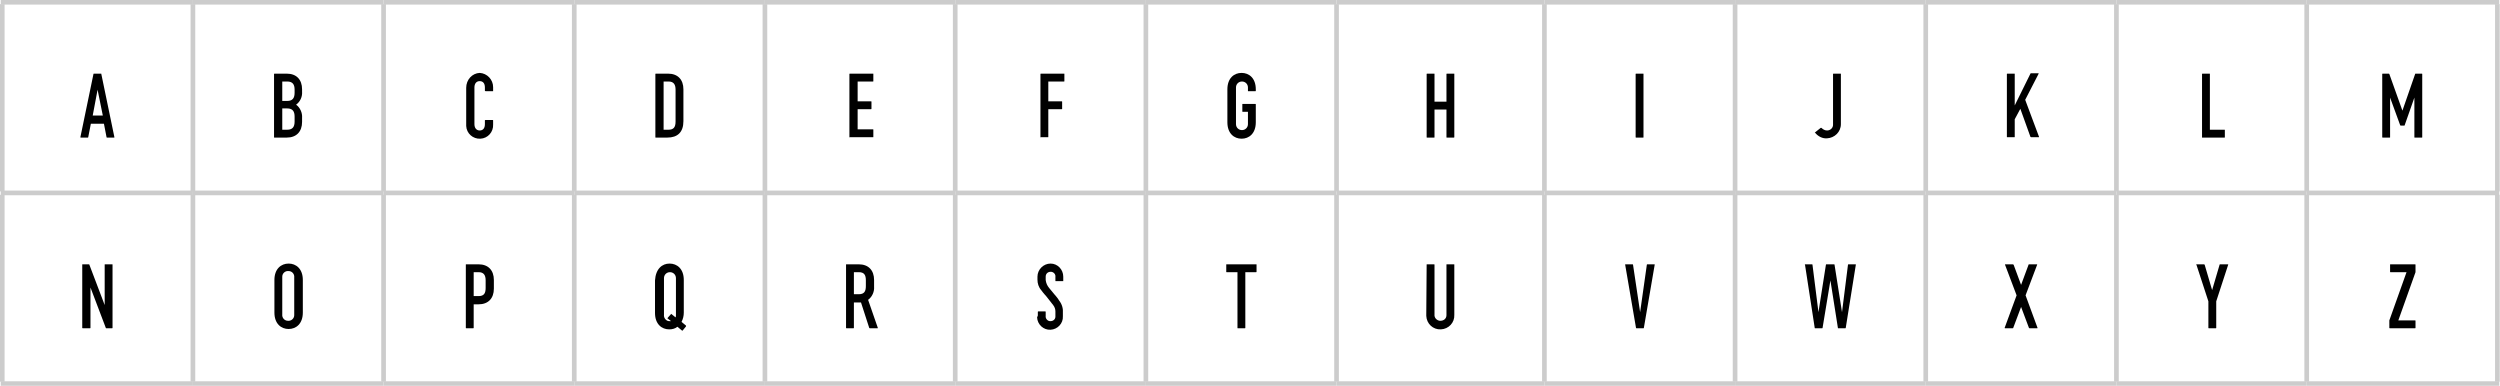 <?xml version="1.0" encoding="utf-8"?>
<!-- Generator: Adobe Illustrator 22.1.0, SVG Export Plug-In . SVG Version: 6.00 Build 0)  -->
<svg version="1.1" id="Layer_1" xmlns="http://www.w3.org/2000/svg" xmlns:xlink="http://www.w3.org/1999/xlink" x="0px" y="0px"
	 viewBox="0 0 668.7 103.2" style="enable-background:new 0 0 668.7 103.2;" xml:space="preserve">
<style type="text/css">
	.st0{fill:none;stroke:#CCCCCC;stroke-width:1.25;stroke-miterlimit:10;}
</style>
<title>Asset 13</title>
<g id="_x37_786837f-e967-4c13-9a57-9c142ada73db">
	<g id="_x33_84ddd05-d6a0-414c-8d63-0bdda3c5060b">
		<line class="st0" x1="0.2" y1="0.6" x2="51.6" y2="0.6"/>
		<line class="st0" x1="0.6" y1="51.2" x2="0.6" y2="1.1"/>
		<line class="st0" x1="51.6" y1="0.6" x2="102.6" y2="0.6"/>
		<line class="st0" x1="51.6" y1="51.2" x2="51.6" y2="1.1"/>
		<line class="st0" x1="102.6" y1="0.6" x2="153.6" y2="0.6"/>
		<line class="st0" x1="102.6" y1="51.2" x2="102.6" y2="1.1"/>
		<line class="st0" x1="153.6" y1="0.6" x2="204.6" y2="0.6"/>
		<line class="st0" x1="153.6" y1="51.2" x2="153.6" y2="1.1"/>
		<line class="st0" x1="204.6" y1="0.6" x2="255.5" y2="0.6"/>
		<line class="st0" x1="204.6" y1="51.2" x2="204.6" y2="1.1"/>
		<line class="st0" x1="255.5" y1="0.6" x2="306.5" y2="0.6"/>
		<line class="st0" x1="255.5" y1="51.2" x2="255.5" y2="1.1"/>
		<line class="st0" x1="306.5" y1="0.6" x2="357.5" y2="0.6"/>
		<line class="st0" x1="306.5" y1="51.2" x2="306.5" y2="1.1"/>
		<line class="st0" x1="357.5" y1="0.6" x2="413.1" y2="0.6"/>
		<line class="st0" x1="357.5" y1="51.2" x2="357.5" y2="1.1"/>
		<line class="st0" x1="413.1" y1="0.6" x2="464.1" y2="0.6"/>
		<line class="st0" x1="413.1" y1="51.2" x2="413.1" y2="1.1"/>
		<line class="st0" x1="464.1" y1="0.6" x2="515.1" y2="0.6"/>
		<line class="st0" x1="464.1" y1="51.2" x2="464.1" y2="1.1"/>
		<line class="st0" x1="515.1" y1="0.6" x2="566.1" y2="0.6"/>
		<line class="st0" x1="515.1" y1="51.2" x2="515.1" y2="1.1"/>
		<line class="st0" x1="566.1" y1="0.6" x2="617" y2="0.6"/>
		<line class="st0" x1="566.1" y1="51.2" x2="566.1" y2="1.1"/>
		<line class="st0" x1="617" y1="0.6" x2="668.5" y2="0.6"/>
		<line class="st0" x1="617" y1="51.2" x2="617" y2="1.1"/>
		<line class="st0" x1="668" y1="51.2" x2="668" y2="1.1"/>
		<line class="st0" x1="0.2" y1="51.6" x2="51.6" y2="51.6"/>
		<line class="st0" x1="0.6" y1="102.1" x2="0.6" y2="52.1"/>
		<line class="st0" x1="51.6" y1="51.6" x2="102.6" y2="51.6"/>
		<line class="st0" x1="51.6" y1="102.1" x2="51.6" y2="52.1"/>
		<line class="st0" x1="102.6" y1="51.6" x2="153.6" y2="51.6"/>
		<line class="st0" x1="102.6" y1="102.1" x2="102.6" y2="52.1"/>
		<line class="st0" x1="153.6" y1="51.6" x2="204.6" y2="51.6"/>
		<line class="st0" x1="153.6" y1="102.1" x2="153.6" y2="52.1"/>
		<line class="st0" x1="204.6" y1="51.6" x2="255.5" y2="51.6"/>
		<line class="st0" x1="204.6" y1="102.1" x2="204.6" y2="52.1"/>
		<line class="st0" x1="255.5" y1="51.6" x2="306.5" y2="51.6"/>
		<line class="st0" x1="255.5" y1="102.1" x2="255.5" y2="52.1"/>
		<line class="st0" x1="306.5" y1="51.6" x2="357.5" y2="51.6"/>
		<line class="st0" x1="306.5" y1="102.1" x2="306.5" y2="52.1"/>
		<line class="st0" x1="357.5" y1="51.6" x2="413.1" y2="51.6"/>
		<line class="st0" x1="357.5" y1="102.1" x2="357.5" y2="52.1"/>
		<line class="st0" x1="413.1" y1="51.6" x2="464.1" y2="51.6"/>
		<line class="st0" x1="413.1" y1="102.1" x2="413.1" y2="52.1"/>
		<line class="st0" x1="464.1" y1="51.6" x2="515.1" y2="51.6"/>
		<line class="st0" x1="464.1" y1="102.1" x2="464.1" y2="52.1"/>
		<line class="st0" x1="515.1" y1="51.6" x2="566.1" y2="51.6"/>
		<line class="st0" x1="515.1" y1="102.1" x2="515.1" y2="52.1"/>
		<line class="st0" x1="566.1" y1="51.6" x2="617" y2="51.6"/>
		<line class="st0" x1="566.1" y1="102.1" x2="566.1" y2="52.1"/>
		<line class="st0" x1="617" y1="51.6" x2="668.5" y2="51.6"/>
		<line class="st0" x1="617" y1="102.1" x2="617" y2="52.1"/>
		<line class="st0" x1="668" y1="102.1" x2="668" y2="52.1"/>
		<line class="st0" x1="0.2" y1="102.6" x2="51.6" y2="102.6"/>
		<line class="st0" x1="51.6" y1="102.6" x2="102.6" y2="102.6"/>
		<line class="st0" x1="102.6" y1="102.6" x2="153.6" y2="102.6"/>
		<line class="st0" x1="153.6" y1="102.6" x2="204.6" y2="102.6"/>
		<line class="st0" x1="204.6" y1="102.6" x2="255.5" y2="102.6"/>
		<line class="st0" x1="255.5" y1="102.6" x2="306.5" y2="102.6"/>
		<line class="st0" x1="306.5" y1="102.6" x2="357.5" y2="102.6"/>
		<line class="st0" x1="357.5" y1="102.6" x2="413.1" y2="102.6"/>
		<line class="st0" x1="413.1" y1="102.6" x2="464.1" y2="102.6"/>
		<line class="st0" x1="464.1" y1="102.6" x2="515.1" y2="102.6"/>
		<line class="st0" x1="515.1" y1="102.6" x2="566.1" y2="102.6"/>
		<line class="st0" x1="566.1" y1="102.6" x2="617" y2="102.6"/>
		<line class="st0" x1="617" y1="102.6" x2="668.5" y2="102.6"/>
		<path d="M21.5,36.7L25,19.8c0-0.1,0.1-0.1,0.1-0.1H27c0.1,0,0.1,0,0.1,0.1l3.5,16.9c0,0.1,0,0.1-0.1,0.1h-1.9
			c-0.1,0-0.1-0.1-0.1-0.1c0,0,0,0,0,0l-0.7-3.6h-3.5l-0.7,3.6c0,0.1-0.1,0.1-0.1,0.1c0,0,0,0,0,0h-1.9
			C21.6,36.8,21.5,36.8,21.5,36.7z M27.5,30.9L26.1,24l-1.3,6.9L27.5,30.9z"/>
		<path d="M73.3,19.8c0-0.1,0.1-0.1,0.1-0.1c0,0,0,0,0,0h3.3c2.6,0,4.1,1.6,4.1,4.2v0.6c0.1,1.4-0.5,2.7-1.6,3.5
			c1.1,0.8,1.7,2.2,1.6,3.5v1.1c0,2.6-1.5,4.2-4.1,4.2h-3.3c-0.1,0-0.1,0-0.1-0.1c0,0,0,0,0,0L73.3,19.8z M75.5,21.8V27h1.3
			c1.5,0,2-0.8,2-2.2V24c0-1.4-0.5-2.2-2-2.2L75.5,21.8z M76.8,34.7c1.5,0,2-0.8,2-2.2v-1.3c0-1.4-0.5-2.2-2-2.2h-1.3v5.7L76.8,34.7
			z"/>
		<path d="M128.3,19.5c2,0.1,3.6,1.8,3.6,3.8v1c0,0.1,0,0.1-0.1,0.1c0,0,0,0,0,0h-1.9c-0.1,0-0.1-0.1-0.2-0.1v-0.9
			c0-1.1-0.5-1.7-1.4-1.7s-1.4,0.7-1.4,1.7v9.8c0,1.1,0.6,1.7,1.4,1.7c0.9,0,1.4-0.6,1.4-1.7v-1c0-0.1,0.1-0.1,0.2-0.1h1.9
			c0.1,0,0.1,0.1,0.1,0.1v1.1c0.1,2-1.4,3.7-3.4,3.8c-2,0.1-3.7-1.4-3.8-3.4c0-0.2,0-0.4,0-0.5v-9.7
			C124.7,21.3,126.3,19.6,128.3,19.5z"/>
		<path d="M175.3,19.8c0-0.1,0.1-0.1,0.1-0.1c0,0,0,0,0,0h3.3c2.6,0,4.1,1.6,4.1,4.2v8.5c0,3-1.6,4.4-4.3,4.4h-3.1
			c-0.1,0-0.1,0-0.1-0.1c0,0,0,0,0,0V19.8z M177.5,34.7h1.3c1.4,0,1.9-0.7,1.9-2.2V24c0-1.4-0.5-2.2-1.9-2.2h-1.3V34.7z"/>
		<path d="M227.2,36.7V19.8c0-0.1,0.1-0.1,0.1-0.1c0,0,0,0,0,0h6.2c0.1,0,0.1,0,0.1,0.1c0,0,0,0,0,0v1.9c0,0.1,0,0.1-0.1,0.1
			c0,0,0,0,0,0h-4.1v5.3h3.6c0.1,0,0.1,0.1,0.1,0.1v1.9c0,0.1-0.1,0.1-0.1,0.1h-3.6v5.4h4.1c0.1,0,0.1,0,0.1,0.1c0,0,0,0,0,0v1.9
			c0,0.1,0,0.1-0.1,0.1c0,0,0,0,0,0h-6.2C227.2,36.8,227.2,36.8,227.2,36.7C227.2,36.7,227.2,36.7,227.2,36.7z"/>
		<path d="M278.3,36.7V19.8c0-0.1,0.1-0.1,0.1-0.1h6.2c0.1,0,0.1,0,0.1,0.1c0,0,0,0,0,0v1.9c0,0.1,0,0.1-0.1,0.1c0,0,0,0,0,0h-4.2
			v5.3h3.6c0.1,0,0.1,0.1,0.1,0.1v1.9c0,0.1,0,0.1-0.1,0.1h-3.6v7.4c0,0.1,0,0.1-0.1,0.1c0,0,0,0,0,0h-1.9
			C278.3,36.8,278.3,36.8,278.3,36.7C278.3,36.7,278.3,36.7,278.3,36.7z"/>
		<path d="M328.3,23.9c0-3,1.8-4.4,3.8-4.4s3.8,1.4,3.8,4.4v0.4c0,0.1-0.1,0.1-0.1,0.1c0,0,0,0,0,0h-1.9c-0.1,0-0.1,0-0.1-0.1v-0.9
			c0-0.9-0.7-1.6-1.6-1.6c-0.9,0-1.6,0.7-1.6,1.6v9.8c0,0.9,0.7,1.6,1.6,1.6c0.9,0,1.6-0.7,1.6-1.6v-3.3h-1.4c-0.1,0-0.1,0-0.1-0.1
			v-1.9c0-0.1,0-0.1,0.1-0.1c0,0,0,0,0,0h3.4c0.1,0,0.1,0.1,0.1,0.1c0,0,0,0,0,0v4.8c0,3-1.8,4.4-3.8,4.4s-3.8-1.4-3.8-4.4
			L328.3,23.9z"/>
		<path d="M381.6,36.7V19.8c0-0.1,0.1-0.1,0.1-0.1h1.9c0.1,0,0.1,0,0.1,0.1c0,0,0,0,0,0v7.4h3.2v-7.4c0-0.1,0.1-0.1,0.1-0.1
			c0,0,0,0,0,0h1.9c0.1,0,0.1,0,0.1,0.1v16.9c0,0.1-0.1,0.1-0.1,0.1c0,0,0,0,0,0h-1.9c-0.1,0-0.1,0-0.1-0.1c0,0,0,0,0,0v-7.4h-3.2
			v7.4c0,0.1,0,0.1-0.1,0.1c0,0,0,0,0,0h-1.9C381.6,36.8,381.6,36.8,381.6,36.7C381.6,36.7,381.6,36.7,381.6,36.7z"/>
		<path d="M437.5,36.7V19.8c0-0.1,0.1-0.1,0.1-0.1h1.9c0.1,0,0.1,0,0.1,0.1c0,0,0,0,0,0v16.9c0,0.1,0,0.1-0.1,0.1c0,0,0,0,0,0h-1.9
			C437.6,36.8,437.5,36.8,437.5,36.7C437.5,36.7,437.5,36.7,437.5,36.7z"/>
		<path d="M485.5,35.4l1.5-1.2c0.1,0,0.1,0,0.2,0c0.4,0.4,0.9,0.7,1.5,0.7c0.9,0,1.6-0.7,1.6-1.5c0-0.1,0-0.1,0-0.2V19.8
			c0-0.1,0.1-0.1,0.1-0.1c0,0,0,0,0,0h1.9c0.1,0,0.1,0,0.1,0.1v13.4c0,2.1-1.7,3.7-3.7,3.8c-1.2,0.1-2.4-0.5-3.2-1.5
			C485.4,35.5,485.4,35.4,485.5,35.4z"/>
		<path d="M536.8,19.8c0-0.1,0.1-0.1,0.1-0.1c0,0,0,0,0,0h1.9c0.1,0,0.1,0,0.1,0.1c0,0,0,0,0,0v8.4l4.2-8.5c0-0.1,0.1-0.1,0.2-0.1
			h1.9c0.1,0,0.1,0,0.1,0.1l-3.6,7l3.7,9.9c0,0.1,0,0.1-0.1,0.1h-2c-0.1,0-0.2-0.1-0.2-0.1l-2.7-7.5l-1.5,2.8v4.7
			c0,0.1,0,0.1-0.1,0.1c0,0,0,0,0,0h-1.9c-0.1,0-0.1,0-0.1-0.1c0,0,0,0,0,0V19.8z"/>
		<path d="M589,36.7V19.8c0-0.1,0.1-0.1,0.1-0.1h1.9c0.1,0,0.1,0,0.1,0.1c0,0,0,0,0,0v14.9h3.9c0.1,0,0.1,0,0.1,0.1c0,0,0,0,0,0v1.9
			c0,0.1,0,0.1-0.1,0.1c0,0,0,0,0,0h-5.8C589.1,36.9,589,36.8,589,36.7C589,36.8,589,36.7,589,36.7z"/>
		<path d="M637.2,36.7V19.8c0-0.1,0.1-0.1,0.1-0.1c0,0,0,0,0,0h1.6c0.1,0,0.1,0,0.2,0.1l3.5,9.8l3.4-9.8c0-0.1,0.1-0.1,0.2-0.1h1.6
			c0.1,0,0.1,0.1,0.1,0.1v16.9c0,0.1,0,0.1-0.1,0.1c0,0,0,0,0,0h-1.9c-0.1,0-0.1,0-0.1-0.1c0,0,0,0,0,0V26.1l-2.6,7.4
			c0,0.1-0.1,0.1-0.2,0.1h-0.8c-0.1,0-0.1,0-0.2-0.1l-2.7-7.4v10.6c0,0.1,0,0.1-0.1,0.1c0,0,0,0,0,0h-1.9
			C637.3,36.8,637.2,36.8,637.2,36.7C637.2,36.7,637.2,36.7,637.2,36.7z"/>
		<path d="M22,87.7V70.8c0-0.1,0-0.1,0.1-0.1c0,0,0,0,0,0h1.7c0.1,0,0.1,0.1,0.1,0.1l4.1,10.8V70.8c0-0.1,0-0.1,0.1-0.1c0,0,0,0,0,0
			h1.9c0.1,0,0.1,0,0.1,0.1c0,0,0,0,0,0v16.9c0,0.1-0.1,0.1-0.1,0.1c0,0,0,0,0,0h-1.6c-0.1,0-0.1-0.1-0.1-0.1l-4.1-10.8v10.8
			c0,0.1-0.1,0.1-0.1,0.1c0,0,0,0,0,0h-1.9C22.1,87.8,22,87.8,22,87.7C22,87.7,22,87.7,22,87.7z"/>
		<path d="M73.4,83.6v-8.7c0-3,1.8-4.4,3.8-4.4s3.8,1.4,3.8,4.4v8.7c0,3-1.8,4.4-3.8,4.4S73.4,86.6,73.4,83.6z M75.5,84.1
			c-0.1,0.9,0.6,1.7,1.5,1.7c0.9,0.1,1.7-0.6,1.7-1.5c0-0.1,0-0.2,0-0.3v-9.8c0.1-0.9-0.6-1.7-1.5-1.7c-0.9-0.1-1.7,0.6-1.7,1.5
			c0,0.1,0,0.2,0,0.3V84.1z"/>
		<path d="M124.6,70.8c0-0.1,0-0.1,0.1-0.1c0,0,0,0,0,0h3.3c2.6,0,4.1,1.6,4.1,4.2v2.3c0,2.6-1.5,4.2-4.1,4.2h-1.3v6.3
			c0,0.1-0.1,0.1-0.1,0.1c0,0,0,0,0,0h-1.9c-0.1,0-0.1-0.1-0.1-0.1c0,0,0,0,0,0L124.6,70.8z M128,79.2c1.5,0,1.9-0.8,1.9-2.2V75
			c0-1.4-0.5-2.2-1.9-2.2h-1.3v6.4L128,79.2z"/>
		<path d="M179.1,70.5c2,0,3.8,1.4,3.8,4.4v8.7c0,0.9-0.2,1.7-0.6,2.5l1.2,1c0,0,0,0.1,0,0.2c0,0,0,0,0,0l-0.9,1.1
			c0,0-0.1,0.1-0.2,0c0,0,0,0,0,0l-1.2-1c-0.6,0.5-1.4,0.7-2.2,0.7c-2,0-3.8-1.4-3.8-4.4v-8.7C175.4,71.9,177.1,70.5,179.1,70.5z
			 M179.1,85.9c0.1,0,0.2,0,0.4,0l-0.9-0.7c-0.1,0-0.1-0.1,0-0.2l0.9-1c0,0,0.1-0.1,0.1,0c0,0,0,0,0,0l1.1,0.9
			c0.1-0.2,0.1-0.4,0.1-0.6v-9.9c0-0.9-0.7-1.6-1.6-1.6s-1.6,0.7-1.6,1.6v9.8c-0.1,0.8,0.5,1.6,1.3,1.7
			C178.9,85.9,179,85.9,179.1,85.9z"/>
		<path d="M226.3,87.7V70.8c0-0.1,0-0.1,0.1-0.1c0,0,0,0,0,0h3.3c2.6,0,4.1,1.6,4.1,4.2v1.8c0.1,1.3-0.5,2.7-1.6,3.5l2.6,7.5
			c0,0.1,0,0.1-0.1,0.1h-2c-0.1,0-0.1,0-0.2-0.1l-2.2-6.8h-1.9v6.8c0,0.1-0.1,0.1-0.1,0.1h-1.9C226.4,87.8,226.3,87.8,226.3,87.7
			C226.3,87.7,226.3,87.7,226.3,87.7z M228.4,78.7h1.3c1.5,0,1.9-0.8,1.9-2.2V75c0-1.4-0.4-2.2-1.9-2.2h-1.3V78.7z"/>
		<path d="M277.6,84.4v-1c0-0.1,0.1-0.1,0.1-0.1c0,0,0,0,0,0h1.9c0.1,0,0.1,0.1,0.1,0.1v1.1c-0.1,0.7,0.5,1.4,1.2,1.4
			c0,0,0.1,0,0.1,0c0.7,0,1.3-0.5,1.3-1.2c0-0.1,0-0.1,0-0.2v-1.2c0-0.6-0.2-1.2-0.6-1.7l-1.8-2.3c0,0-1-1.1-1.4-1.7
			c-0.7-0.8-1-1.8-1-2.8V74c0-1.9,1.6-3.5,3.5-3.5c1.9,0,3.4,1.6,3.4,3.5c0,0,0,0.1,0,0.1v1c0,0.1,0,0.1-0.1,0.1c0,0,0,0,0,0h-1.9
			c-0.1,0-0.1,0-0.1-0.1c0,0,0,0,0,0v-1c0.1-0.7-0.4-1.3-1.1-1.4c-0.1,0-0.1,0-0.2,0c-0.7,0-1.3,0.5-1.3,1.3c0,0.1,0,0.1,0,0.2v0.7
			c0.1,0.8,0.4,1.5,0.9,2.1l1.4,1.7c0,0,1,1.1,1.3,1.7c0.8,1,1.1,2.2,1,3.4v0.8c0.1,1.9-1.4,3.5-3.3,3.6c-1.9,0.1-3.5-1.4-3.6-3.3
			C277.5,84.7,277.5,84.6,277.6,84.4L277.6,84.4z"/>
		<path d="M328.1,70.7h7.9c0.1,0,0.1,0,0.1,0.1c0,0,0,0,0,0v1.9c0,0.1-0.1,0.1-0.1,0.1c0,0,0,0,0,0h-2.9v14.9c0,0.1-0.1,0.1-0.1,0.1
			c0,0,0,0,0,0h-1.9c-0.1,0-0.1,0-0.1-0.1c0,0,0,0,0,0V72.8h-2.9c-0.1,0-0.1,0-0.1-0.1c0,0,0,0,0,0v-1.9
			C328,70.7,328,70.7,328.1,70.7C328.1,70.7,328.1,70.7,328.1,70.7z"/>
		<path d="M381.6,70.8c0-0.1,0-0.1,0.1-0.1c0,0,0,0,0,0h1.9c0.1,0,0.1,0.1,0.1,0.1c0,0,0,0,0,0v13.3c-0.1,0.9,0.6,1.6,1.4,1.7
			c0.1,0,0.1,0,0.2,0c0.9,0,1.6-0.6,1.6-1.5c0-0.1,0-0.2,0-0.2V70.8c0-0.1,0-0.1,0.1-0.1c0,0,0,0,0,0h1.9c0.1,0,0.1,0,0.1,0.1
			c0,0,0,0,0,0v13.4c0.1,2.1-1.5,3.8-3.6,3.9c-2.1,0.1-3.8-1.5-3.9-3.6c0-0.1,0-0.2,0-0.4L381.6,70.8z"/>
		<path d="M434.8,70.7h1.9c0.1,0,0.1,0.1,0.1,0.1c0,0,0,0,0,0l1.9,12.7l1.8-12.7c0-0.1,0.1-0.1,0.1-0.1h1.9c0.1,0,0.1,0,0.1,0.1
			c0,0,0,0,0,0l-2.9,16.9c0,0.1-0.1,0.1-0.1,0.1h-1.9c-0.1,0-0.1-0.1-0.1-0.1l-2.9-16.9C434.7,70.7,434.7,70.7,434.8,70.7z"/>
		<path d="M482.8,70.7h1.9c0.1,0,0.1,0.1,0.1,0.1c0,0,0,0,0,0l1.6,12.7l2-12.7c0-0.1,0.1-0.1,0.1-0.1c0,0,0,0,0,0h2.1
			c0.1,0,0.1,0.1,0.1,0.1c0,0,0,0,0,0l2,12.7l1.6-12.7c0-0.1,0.1-0.1,0.1-0.1c0,0,0,0,0,0h1.9c0.1,0,0.1,0,0.1,0.1l-2.7,16.9
			c0,0.1-0.1,0.1-0.1,0.1c0,0,0,0,0,0h-1.9c-0.1,0-0.1,0-0.1-0.1L489.6,75l-2.1,12.7c0,0.1-0.1,0.1-0.1,0.1c0,0,0,0,0,0h-1.9
			c-0.1,0-0.1,0-0.1-0.1l-2.6-16.9C482.7,70.7,482.7,70.7,482.8,70.7z"/>
		<path d="M536.2,87.7l3.2-8.7l-3.1-8.2c0-0.1,0-0.1,0.1-0.1h2c0.1,0,0.1,0.1,0.2,0.1l2,5.4l2-5.4c0-0.1,0.1-0.1,0.2-0.1h2
			c0.1,0,0.1,0,0.1,0.1l-3.1,8.2l3.2,8.7c0,0.1,0,0.1-0.1,0.1h-2c-0.1,0-0.1,0-0.2-0.1l-2.1-5.6l-2.1,5.6c0,0.1-0.1,0.1-0.2,0.1h-2
			C536.3,87.8,536.2,87.8,536.2,87.7z"/>
		<path d="M587.5,70.7h2c0.1,0,0.2,0.1,0.2,0.1l2,6.8l2-6.8c0-0.1,0.1-0.1,0.2-0.1h2c0.1,0,0.1,0,0.1,0.1l-3.2,9.8v7.1
			c0,0.1-0.1,0.1-0.1,0.1c0,0,0,0,0,0h-1.9c-0.1,0-0.1-0.1-0.1-0.1v-7.1l-3.2-9.8C587.3,70.7,587.4,70.7,587.5,70.7z"/>
		<path d="M639.1,85.9c0-0.1,0-0.1,0-0.2l4.6-12.9h-4.3c-0.1,0-0.1,0-0.1-0.1c0,0,0,0,0,0v-1.9c0-0.1,0-0.1,0.1-0.1h6.6
			c0.1,0,0.1,0.1,0.1,0.1c0,0,0,0,0,0v1.8c0,0.1,0,0.2,0,0.2l-4.6,12.9h4.5c0.1,0,0.1,0.1,0.1,0.1c0,0,0,0,0,0v1.9
			c0,0.1-0.1,0.1-0.1,0.1h-6.8c-0.1,0-0.1-0.1-0.1-0.1L639.1,85.9z"/>
	</g>
</g>
</svg>

